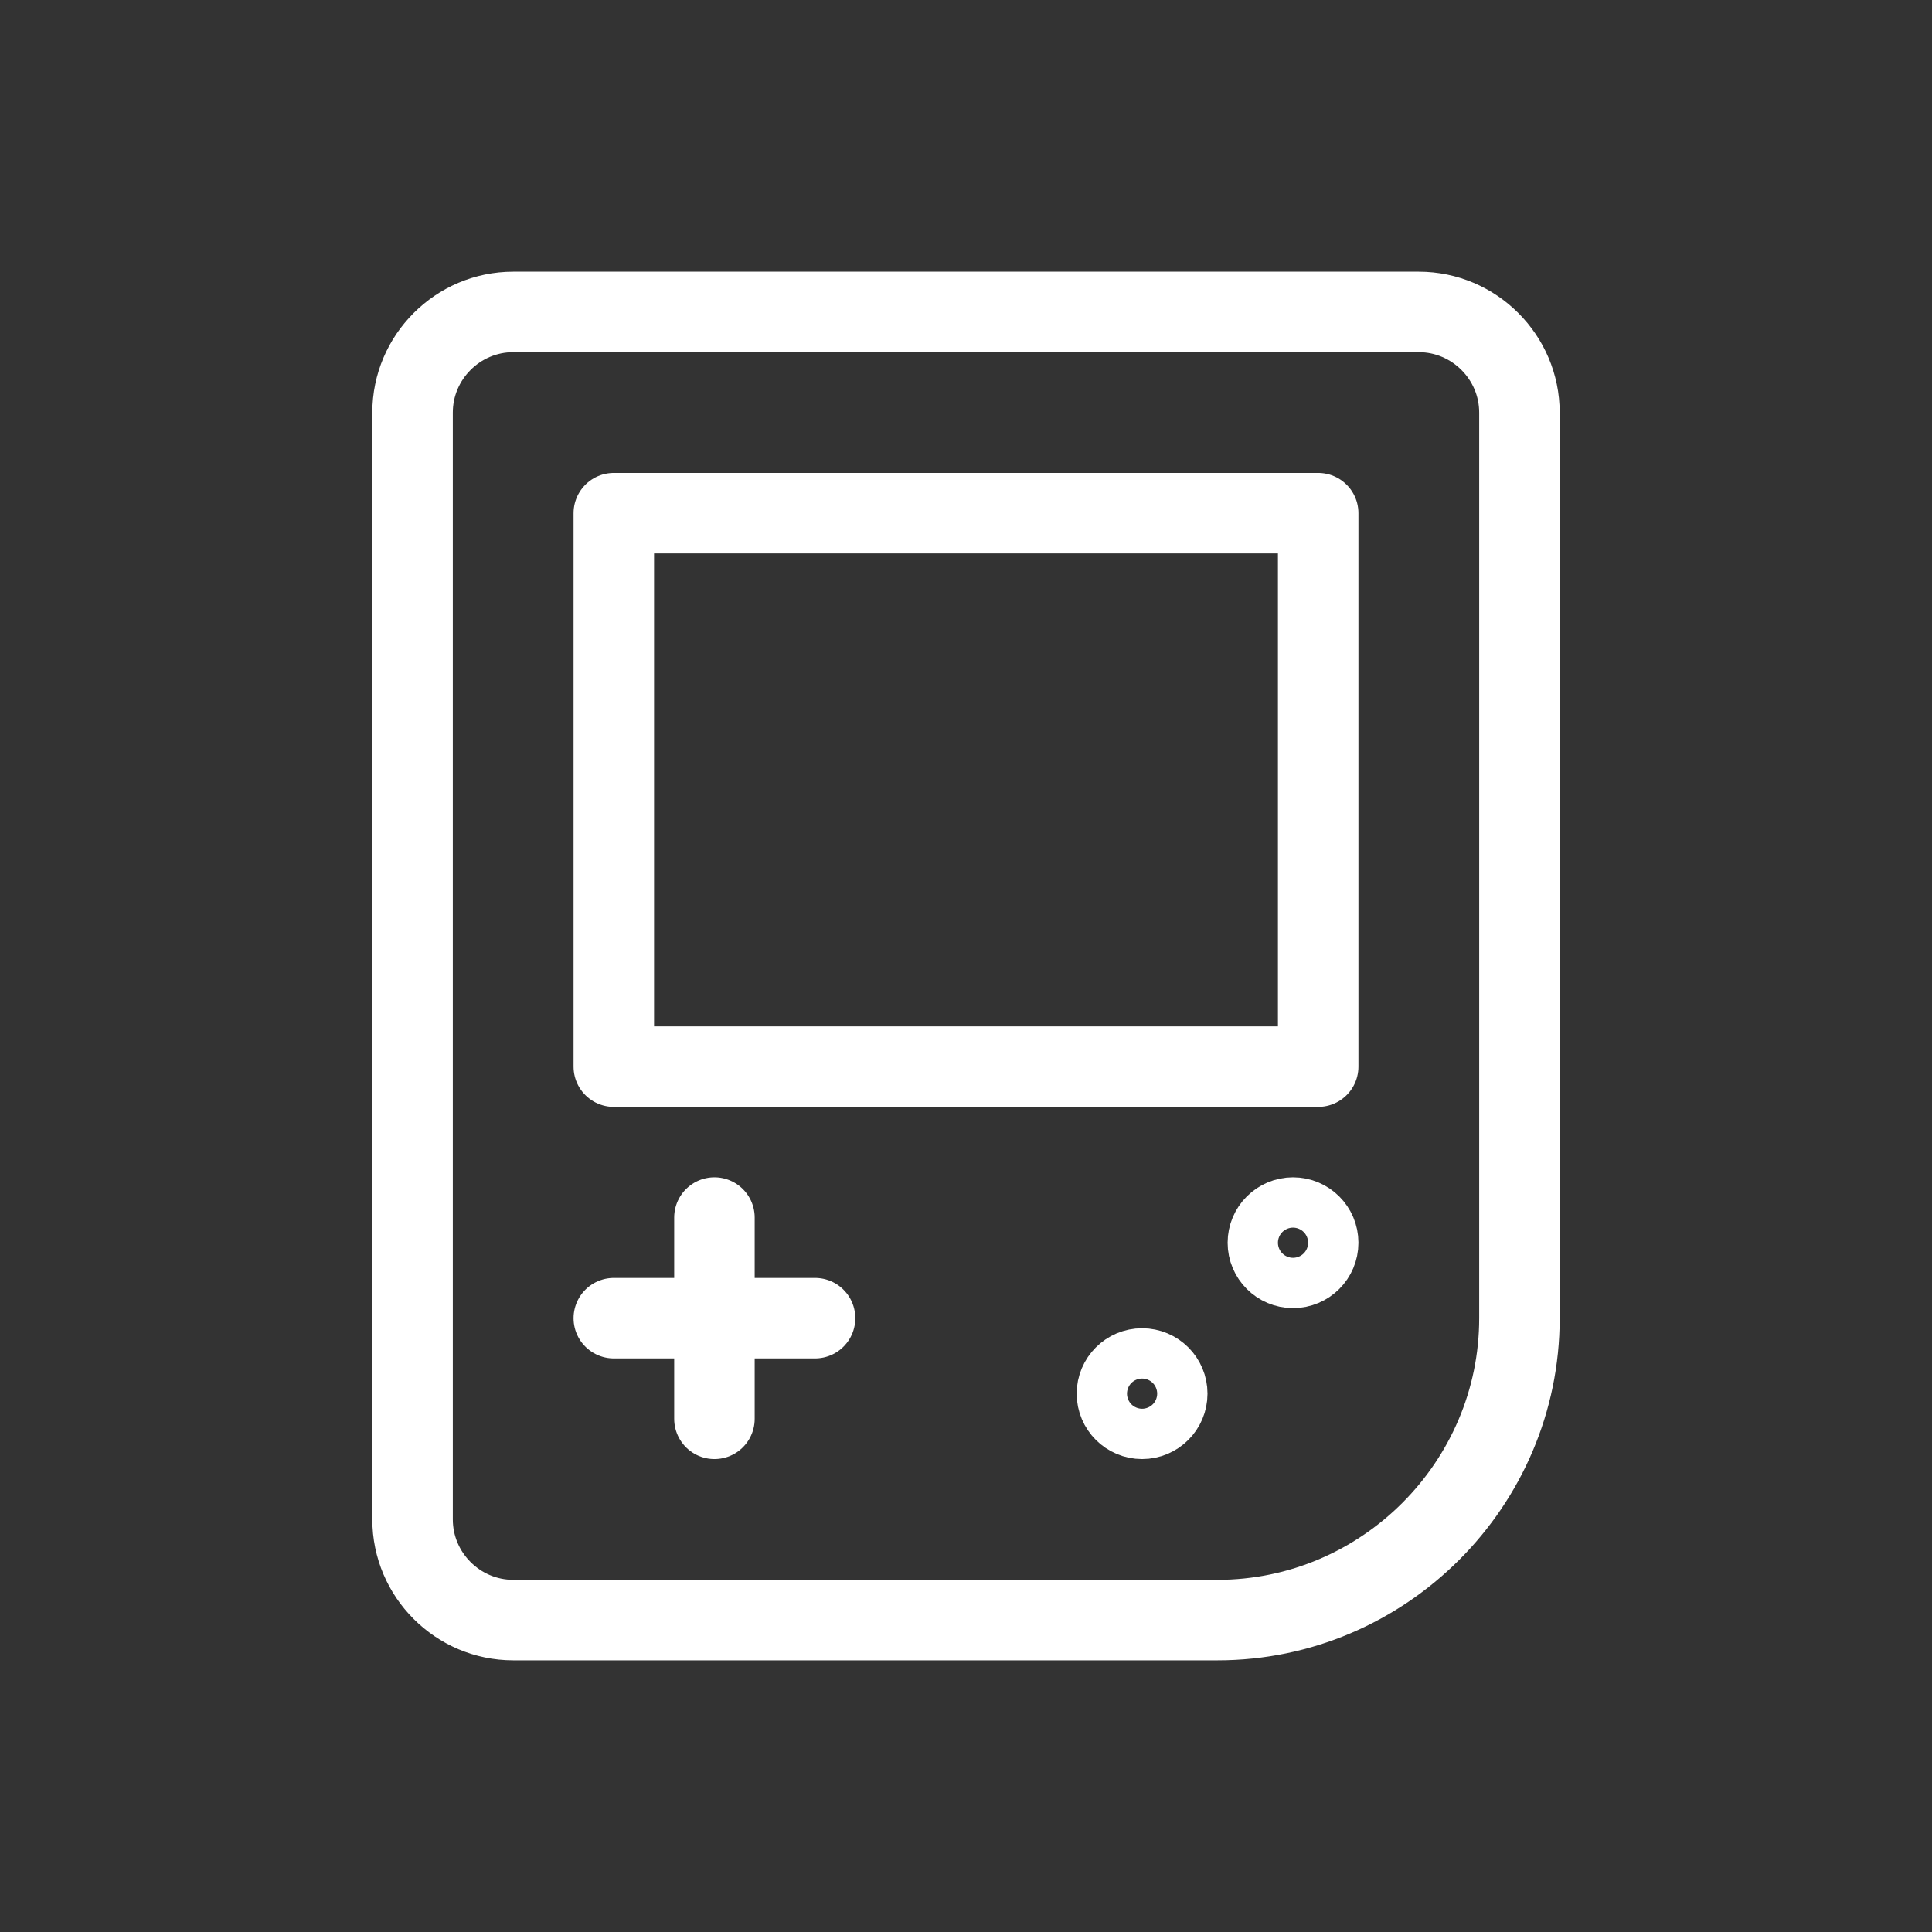 <!DOCTYPE svg PUBLIC "-//W3C//DTD SVG 1.1//EN" "http://www.w3.org/Graphics/SVG/1.1/DTD/svg11.dtd">
<!-- Uploaded to: SVG Repo, www.svgrepo.com, Transformed by: SVG Repo Mixer Tools -->
<svg version="1.1" id="Icons" xmlns="http://www.w3.org/2000/svg" xmlns:xlink="http://www.w3.org/1999/xlink" viewBox="-3.2 -3.2 38.40 38.40" xml:space="preserve" width="167px" height="167px" fill="#000000" transform="matrix(1, 0, 0, 1, 0, 0)" stroke="#000000">
<rect x="-3.2" y="-3.2" width="38.40" height="38.40" fill="#333333" stroke="none"/>
<g id="SVGRepo_bgCarrier" stroke-width="0"/>
<g id="SVGRepo_tracerCarrier" stroke-linecap="round" stroke-linejoin="round"/>
<g id="SVGRepo_iconCarrier"> <style type="text/css"> .st0{fill:none;stroke:#ffffff;stroke-width:1.6;stroke-linecap:round;stroke-linejoin:round;stroke-miterlimit:10;} </style> <path class="st0" d="M21,29H7c-1.1,0-2-0.9-2-2V5c0-1.1,0.9-2,2-2h18c1.1,0,2,0.9,2,2v18C27,26.3,24.3,29,21,29z"/> <rect x="9" y="7" class="st0" width="14" height="11"/> <line class="st0" x1="11" y1="21" x2="11" y2="25"/> <line class="st0" x1="9" y1="23" x2="13" y2="23"/> <circle class="st0" cx="19.5" cy="24.5" r="0.5"/> <circle class="st0" cx="22.5" cy="21.5" r="0.5"/> </g>
</svg>